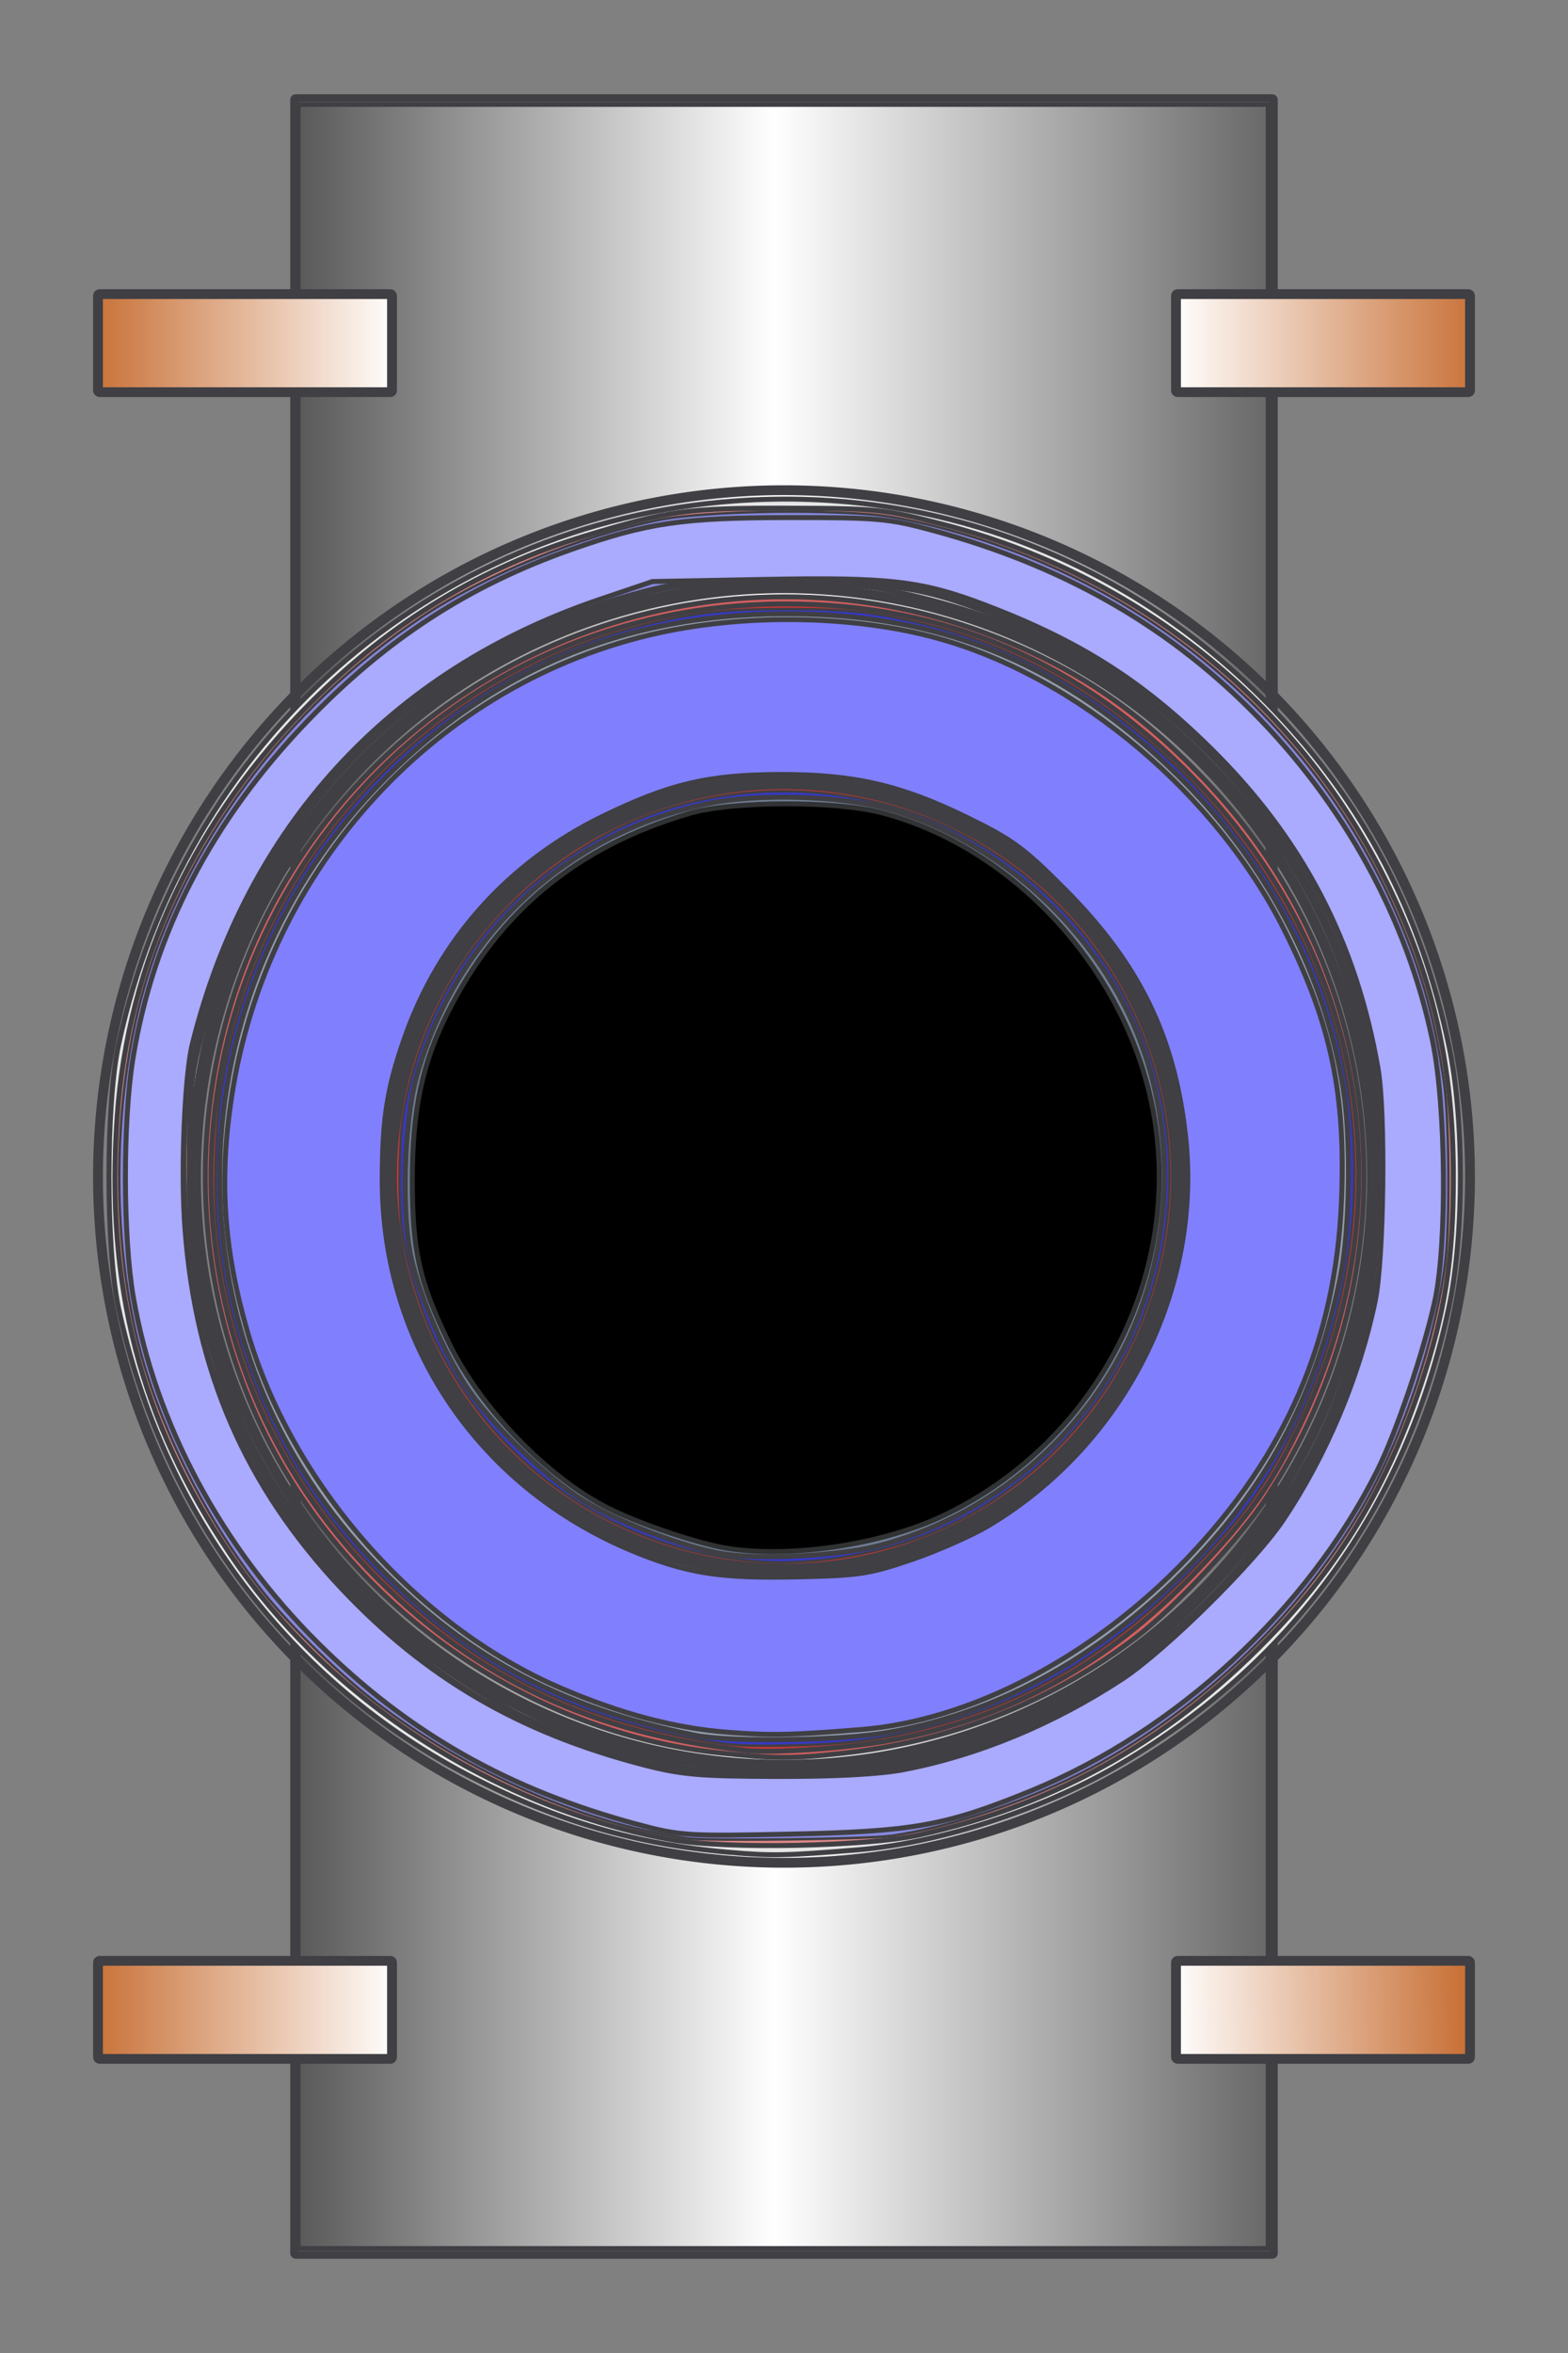 <?xml version="1.0" encoding="UTF-8" standalone="no"?>
<!-- Created with Inkscape (http://www.inkscape.org/) -->

<svg
   xmlns:dc="http://purl.org/dc/elements/1.1/"
   xmlns:cc="http://creativecommons.org/ns#"
   xmlns:rdf="http://www.w3.org/1999/02/22-rdf-syntax-ns#"
   xmlns:svg="http://www.w3.org/2000/svg"
   xmlns="http://www.w3.org/2000/svg"
   xmlns:xlink="http://www.w3.org/1999/xlink"
   xmlns:sodipodi="http://sodipodi.sourceforge.net/DTD/sodipodi-0.dtd"
   xmlns:inkscape="http://www.inkscape.org/namespaces/inkscape"
   width="160"
   height="240"
   id="svg2"
   version="1.1"
   inkscape:version="0.47 r22583"
   sodipodi:docname="md1_nuclear_reactor_const.svg">
  <rect width="100%" height="100%" fill="#808080" stroke="none"/>
  <defs
     id="defs4">
    <linearGradient
       id="linearGradient3797">
      <stop
         style="stop-color:#d56666;stop-opacity:1;"
         offset="0"
         id="stop3799" />
      <stop
         style="stop-color:#832424;stop-opacity:0.992;"
         offset="1"
         id="stop3801" />
    </linearGradient>
    <linearGradient
       id="linearGradient3641">
      <stop
         style="stop-color:#c87137;stop-opacity:1;"
         offset="0"
         id="stop3643" />
      <stop
         style="stop-color:#ffffff;stop-opacity:1;"
         offset="1"
         id="stop3645" />
    </linearGradient>
    <linearGradient
       id="linearGradient3623">
      <stop
         style="stop-color:#666666;stop-opacity:1;"
         offset="0"
         id="stop3625" />
      <stop
         id="stop3631"
         offset="0.406"
         style="stop-color:#ffffff;stop-opacity:1;" />
      <stop
         style="stop-color:#000000;stop-opacity:1;"
         offset="1"
         id="stop3627" />
    </linearGradient>
    <linearGradient
       inkscape:collect="always"
       xlink:href="#linearGradient3623"
       id="linearGradient3629"
       x1="130.31"
       y1="109.185"
       x2="4.041"
       y2="109.185"
       gradientUnits="userSpaceOnUse" />
    <linearGradient
       inkscape:collect="always"
       xlink:href="#linearGradient3641"
       id="linearGradient3647"
       x1="150.815"
       y1="35"
       x2="119.69"
       y2="35"
       gradientUnits="userSpaceOnUse" />
    <linearGradient
       inkscape:collect="always"
       xlink:href="#linearGradient3641"
       id="linearGradient3655"
       x1="9.5"
       y1="35"
       x2="40.5"
       y2="35"
       gradientUnits="userSpaceOnUse" />
    <linearGradient
       inkscape:collect="always"
       xlink:href="#linearGradient3641"
       id="linearGradient3663"
       x1="149.299"
       y1="204.495"
       x2="119.69"
       y2="205"
       gradientUnits="userSpaceOnUse" />
    <linearGradient
       inkscape:collect="always"
       xlink:href="#linearGradient3641"
       id="linearGradient3671"
       x1="9.5"
       y1="205"
       x2="40.5"
       y2="205"
       gradientUnits="userSpaceOnUse" />
    <radialGradient
       inkscape:collect="always"
       xlink:href="#linearGradient3797"
       id="radialGradient3803"
       cx="80"
       cy="80"
       fx="80"
       fy="80"
       r="5.5"
       gradientUnits="userSpaceOnUse" />
    <radialGradient
       inkscape:collect="always"
       xlink:href="#linearGradient3797"
       id="radialGradient3811"
       cx="80"
       cy="80"
       fx="80"
       fy="80"
       r="5.5"
       gradientUnits="userSpaceOnUse" />
    <radialGradient
       inkscape:collect="always"
       xlink:href="#linearGradient3797"
       id="radialGradient3819"
       cx="80"
       cy="80"
       fx="80"
       fy="80"
       r="5.5"
       gradientUnits="userSpaceOnUse" />
    <radialGradient
       inkscape:collect="always"
       xlink:href="#linearGradient3797"
       id="radialGradient3827"
       cx="80"
       cy="80"
       fx="80"
       fy="80"
       r="5.5"
       gradientUnits="userSpaceOnUse" />
    <radialGradient
       inkscape:collect="always"
       xlink:href="#linearGradient3797"
       id="radialGradient3835"
       cx="80"
       cy="80"
       fx="80"
       fy="80"
       r="5.5"
       gradientUnits="userSpaceOnUse" />
    <radialGradient
       inkscape:collect="always"
       xlink:href="#linearGradient3797"
       id="radialGradient3843"
       cx="80"
       cy="80"
       fx="80"
       fy="80"
       r="5.5"
       gradientUnits="userSpaceOnUse" />
    <radialGradient
       inkscape:collect="always"
       xlink:href="#linearGradient3797"
       id="radialGradient3851"
       cx="80"
       cy="80"
       fx="80"
       fy="80"
       r="5.5"
       gradientUnits="userSpaceOnUse" />
    <radialGradient
       inkscape:collect="always"
       xlink:href="#linearGradient3797"
       id="radialGradient3859"
       cx="80"
       cy="80"
       fx="80"
       fy="80"
       r="5.5"
       gradientUnits="userSpaceOnUse" />
  </defs>
  <sodipodi:namedview
     id="base"
     pagecolor="#ffffff"
     bordercolor="#666666"
     borderopacity="1.0"
     inkscape:pageopacity="0.0"
     inkscape:pageshadow="2"
     inkscape:zoom="1.979899"
     inkscape:cx="-45.701069"
     inkscape:cy="123.12712"
     inkscape:document-units="px"
     inkscape:current-layer="layer2"
     showgrid="true"
     inkscape:snap-global="true"
     inkscape:window-width="1440"
     inkscape:window-height="825"
     inkscape:window-x="0"
     inkscape:window-y="24"
     inkscape:window-maximized="1">
    <inkscape:grid
       type="xygrid"
       id="grid3590"
       empspacing="5"
       visible="true"
       enabled="true"
       snapvisiblegridlinesonly="true" />
  </sodipodi:namedview>
  <g
     inkscape:groupmode="layer"
     id="layer4"
     inkscape:label="Layer#2"
     sodipodi:insensitive="true"
     style="display:inline">
    <rect
       style="fill:#fff8f8;fill-opacity:0;stroke:#050505;stroke-width:0;stroke-linejoin:miter;stroke-miterlimit:4;stroke-opacity:1;stroke-dasharray:none"
       id="rect2876"
       width="160"
       height="240"
       x="0"
       y="0"
       ry="0.767" />
  </g>
  <g
     inkscape:label="Layer 1"
     inkscape:groupmode="layer"
     id="layer1"
     transform="translate(-299.452,-232.911)"
     style="display:inline"
     sodipodi:insensitive="true">
    <rect
       style="fill:none;stroke:#3f3f44;stroke-width:0.769;stroke-opacity:1"
       id="rect2816"
       width="100"
       height="220"
       x="329.452"
       y="242.911"
       ry="0.167" />
    <path
       style="fill:url(#linearGradient3629);fill-opacity:1;stroke:#3f3f44;stroke-width:0.505;stroke-opacity:1"
       d="m 30.416,119.997 0,-109.349 49.497,0 49.497,0 0,109.349 0,109.349 -49.497,0 -49.497,0 0,-109.349 z"
       id="path3621"
       transform="translate(299.452,232.911)" />
  </g>
  <g
     inkscape:groupmode="layer"
     id="layer2"
     inkscape:label="Layer"
     style="display:inline">
    <rect
       style="fill:url(#linearGradient3663);fill-opacity:1;stroke:#3f3f44;stroke-opacity:1"
       id="rect3606"
       width="30"
       height="10"
       x="120"
       y="200"
       ry="0.167" />
    <rect
       style="fill:url(#linearGradient3671);fill-opacity:1;stroke:#3f3f44;stroke-opacity:1"
       id="rect3604"
       width="30"
       height="10"
       x="10"
       y="200"
       ry="0.167" />
    <rect
       style="fill:url(#linearGradient3655);fill-opacity:1;stroke:#3f3f44;stroke-opacity:1"
       id="rect3602"
       width="30"
       height="10"
       x="10"
       y="30"
       ry="0.167" />
    <rect
       style="fill:url(#linearGradient3647);fill-opacity:1;stroke:#3f3f44;stroke-opacity:1"
       id="rect3600"
       width="30"
       height="10"
       x="120"
       y="30"
       ry="0.167" />
    <path
       sodipodi:type="arc"
       style="fill:none;stroke:#3f3f44;stroke-opacity:1"
       id="path3596"
       sodipodi:cx="80"
       sodipodi:cy="120"
       sodipodi:rx="70"
       sodipodi:ry="70"
       d="m 150,120 a 70,70 0 1 1 -140,0 70,70 0 1 1 140,0 z" />
    <path
       sodipodi:type="arc"
       style="fill:none;stroke:#3f3f44;stroke-opacity:1"
       id="path3598"
       sodipodi:cx="80"
       sodipodi:cy="120"
       sodipodi:rx="60"
       sodipodi:ry="60"
       d="m 140,120 a 60,60 0 1 1 -120,0 60,60 0 1 1 120,0 z" />
    <path
       style="fill:#e6e6e6;fill-opacity:1;stroke:#3f3f44;stroke-width:0.505;stroke-opacity:1"
       d="m 74.307,188.922 c -9.384,-0.822 -17.392,-3.156 -26.003,-7.579 -18.669,-9.59 -31.722,-26.876 -36.216,-47.962 -1.289,-6.046 -1.289,-20.724 0,-26.769 6.58,-30.872 31.931,-53.25 62.892,-55.516 20.685,-1.514 40.355,6.09 54.902,21.223 9.273,9.647 15.098,20.784 17.964,34.35 1.568,7.424 1.568,19.231 0,26.655 -4.305,20.378 -16.156,36.658 -34.226,47.02 -7.57,4.34 -17.977,7.667 -26.064,8.331 -7.437,0.611 -8.801,0.636 -13.249,0.247 z m 17.425,-9.395 c 12.211,-2.455 22.365,-7.874 31.076,-16.585 11.863,-11.863 17.648,-25.94 17.648,-42.946 0,-17.005 -5.784,-31.081 -17.648,-42.946 -8.948,-8.95 -19.592,-14.471 -32.664,-16.944 -5.308,-1.004 -16.542,-0.768 -22.454,0.472 -24.535,5.146 -43.17,24.416 -47.464,49.084 -1.214,6.976 -0.777,18.698 0.942,25.271 2.872,10.981 7.607,19.412 15.408,27.435 14.214,14.62 35.242,21.162 55.155,17.158 z"
       id="path3673" />
    <path
       style="fill:#d35f5f;fill-opacity:1;stroke:#3f3f44;stroke-width:0.505;stroke-opacity:1"
       d="m 73.502,178.802 c -17.729,-1.881 -34.393,-12.487 -43.931,-27.957 -11.498,-18.651 -11.498,-43.044 0,-61.695 15.138,-24.555 45.617,-34.716 72.263,-24.091 8.244,3.287 14.46,7.539 20.966,14.343 19.187,20.062 21.795,50.053 6.384,73.426 -2.712,4.114 -9.218,11.07 -13.208,14.122 -8.661,6.626 -18.848,10.655 -30.052,11.886 -5.085,0.559 -6.885,0.554 -12.422,-0.034 l 0,1e-5 z"
       id="path3675" />
    <path
       style="fill:#d35f5f;fill-opacity:1;stroke:#3f3f44;stroke-width:0.505;stroke-opacity:1"
       d=""
       id="path3677" />
    <path
       style="fill:#de8787;fill-opacity:1;stroke:#3f3f44;stroke-width:0.505;stroke-opacity:1"
       d="M 68.679,187.671 C 50.784,184.532 33.577,173.457 23.558,158.63 14.299,144.928 10.738,131.183 11.958,113.855 c 1.115,-15.833 7.968,-30.403 19.919,-42.346 8.083,-8.078 17.253,-13.634 27.783,-16.836 8.573,-2.607 10.448,-2.864 20.708,-2.839 9.11,0.022 9.911,0.105 15.806,1.632 19.797,5.128 36.107,18.151 45.05,35.973 4.919,9.803 7.077,19.119 7.077,30.557 0,8.504 -0.837,13.868 -3.324,21.301 -3.332,9.96 -7.863,17.647 -14.655,24.868 -10.395,11.05 -22.21,17.838 -36.569,21.009 -5.288,1.168 -19.627,1.452 -25.074,0.496 z m 22.354,-7.595 c 24.694,-4.306 44.729,-24.258 48.882,-48.678 1.046,-6.149 1.046,-16.654 0,-22.803 -3.396,-19.964 -17.667,-37.487 -36.821,-45.211 -8.667,-3.495 -11.514,-3.985 -22.978,-3.958 -9.506,0.023 -10.75,0.132 -15.19,1.33 -22.473,6.067 -38.41,22.113 -44.289,44.593 -1.183,4.523 -1.32,5.975 -1.317,13.89 0.004,9.699 0.464,13.012 2.806,20.203 3.342,10.259 8.167,17.661 16.835,25.826 3.003,2.829 9.637,7.398 13.77,9.485 4.678,2.362 13.671,5.158 18.544,5.765 4.239,0.528 15.657,0.273 19.756,-0.442 l 0,0 z"
       id="path3679" />
    <path
       style="fill:#c83737;fill-opacity:1;stroke:#3f3f44;stroke-width:0.505;stroke-opacity:1"
       d="M 76.075,178.535 C 60.52,176.813 48.831,171.35 38.417,160.937 16.318,138.842 15.846,103.049 37.35,80.022 48.427,68.161 63.544,61.639 80.059,61.596 c 16.396,-0.043 30.359,5.971 42.024,18.101 17.211,17.896 21.361,42.872 10.826,65.148 -3.104,6.564 -5.353,9.747 -11.125,15.746 -8.883,9.233 -18.754,14.633 -30.935,16.923 -4.261,0.801 -11.958,1.333 -14.775,1.021 l 0,0 z"
       id="path3681" />
    <path
       sodipodi:type="arc"
       style="fill:#c83737;fill-opacity:1;stroke:#3f3f44;stroke-opacity:1"
       id="path3687"
       sodipodi:cx="80"
       sodipodi:cy="120"
       sodipodi:rx="40"
       sodipodi:ry="40"
       d="m 120,120 a 40,40 0 1 1 -80,0 40,40 0 1 1 80,0 z" />
    <path
       style="fill:#8787de;fill-opacity:1;stroke:#3f3f44;stroke-width:0.253;stroke-opacity:1"
       d="M 70.041,187.497 C 59.232,185.968 46.725,180.359 37.338,172.832 33.978,170.138 29.401,165.591 26.918,162.481 21.09,155.182 16.225,145.502 14.101,136.984 11.375,126.05 11.535,112.278 14.513,101.408 18.645,86.33 29.107,72.211 43.007,62.958 c 6.486,-4.318 16.054,-8.241 24.207,-9.925 2.965,-0.612 10.614,-0.98 16.717,-0.804 4.457,0.129 6.143,0.282 8.524,0.777 22.069,4.584 40.413,19.019 49.515,38.966 2.864,6.277 4.404,11.57 5.382,18.498 0.539,3.82 0.61,14.391 0.123,18.307 -0.948,7.618 -4.141,17.273 -8.002,24.196 -6.217,11.146 -16.558,21.193 -28.184,27.382 -6.111,3.254 -14.372,6.058 -20.286,6.888 -2.493,0.35 -18.882,0.549 -20.961,0.255 z m 19.067,-6.826 c 6.281,-0.772 13.476,-3.075 19.445,-6.225 16.939,-8.935 28.892,-25.325 31.815,-43.623 0.965,-6.039 0.777,-17.684 -0.38,-23.62 -2.272,-11.654 -7.839,-21.923 -16.648,-30.708 -6.776,-6.758 -13.987,-11.305 -23.166,-14.607 -6.811,-2.45 -8.974,-2.737 -20.537,-2.729 -9.799,0.007 -10.86,0.116 -16.23,1.677 -21.949,6.379 -37.45,22.469 -43.218,44.86 -1.248,4.845 -1.597,11.871 -1.02,20.54 0.454,6.827 1.943,12.557 5.182,19.945 4.707,10.737 14.759,21.393 26.244,27.82 5.618,3.143 15.38,6.296 21.466,6.932 2.555,0.267 14.202,0.088 17.046,-0.262 z"
       id="path3791" />
    <path
       style="fill:#3737c8;fill-opacity:1;stroke:#3f3f44;stroke-width:0.253;stroke-opacity:1"
       d="M 72.567,177.67 C 58.503,175.345 48.458,170.269 38.663,160.537 c -9.434,-9.372 -15.23,-21.768 -16.496,-35.276 -0.36,-3.844 -0.181,-10.223 0.391,-13.911 3.593,-23.164 20.736,-42.049 43.218,-47.61 5.132,-1.27 8.274,-1.621 14.493,-1.622 6.3,-0.001 9.274,0.338 14.495,1.651 15.665,3.94 29.863,15.767 37.717,31.42 8.058,16.059 7.579,35.591 -1.279,52.148 -2.63,4.917 -4.716,7.715 -9.325,12.512 -8.281,8.618 -16.719,13.686 -27.306,16.399 -4.79,1.228 -8.398,1.683 -14.176,1.788 -4.028,0.073 -5.613,-0.001 -7.829,-0.367 z m 12.879,-17.475 c 16.229,-2.034 29.95,-14.331 33.933,-30.408 1.6,-6.458 1.513,-14.282 -0.227,-20.483 -1.166,-4.154 -2.977,-8.15 -5.254,-11.589 -8.635,-13.044 -23.677,-19.936 -39.109,-17.92 -8.951,1.17 -16.401,4.755 -22.982,11.058 -6.455,6.182 -10.548,14.144 -11.968,23.277 -0.417,2.685 -0.42,9.067 -0.006,11.743 1.389,8.966 5.353,16.729 11.793,23.095 8.85,8.75 21.111,12.82 33.819,11.227 l 0,0 z"
       id="path3793" />
    <path
       style="fill:#3737c8;fill-opacity:1;stroke:#3f3f44;stroke-width:0.253;stroke-opacity:1"
       d="m 77.87,159.302 c -14.403,-0.917 -26.733,-9.107 -33.214,-22.062 -1.586,-3.17 -2.954,-7.486 -3.564,-11.241 -0.464,-2.856 -0.399,-9.805 0.118,-12.627 2.277,-12.428 9.584,-22.399 20.75,-28.315 11.403,-6.042 26.105,-5.772 37.367,0.686 16.555,9.492 23.963,28.923 17.9,46.949 -3.698,10.995 -12.734,20.269 -23.573,24.195 -4.934,1.787 -11.023,2.719 -15.784,2.416 z"
       id="path3795" />
    <path
       style="fill:#6f7c91;fill-opacity:1;stroke:#3f3f44;stroke-width:0.505;stroke-opacity:1"
       d="m 73.866,158.494 c -3.918,-0.625 -10.508,-3.116 -14.242,-5.385 -3.939,-2.393 -9.751,-8.083 -12.231,-11.975 -2.192,-3.44 -4.357,-8.484 -5.343,-12.443 -1.114,-4.477 -0.875,-14.101 0.469,-18.912 3.997,-14.299 15.362,-24.9 29.839,-27.834 5.001,-1.013 13.205,-0.79 17.952,0.488 10.33,2.782 19.89,10.805 24.751,20.772 5.141,10.541 4.999,23.65 -0.37,34.298 -4.991,9.896 -14.384,17.436 -25.139,20.179 -3.982,1.015 -11.856,1.423 -15.686,0.812 l 0,0 z"
       id="path3882" />
    <path
       style="fill:#939dac;fill-opacity:1;stroke:#3f3f44;stroke-width:0.505;stroke-opacity:1"
       d="m 70.864,176.979 c -14.031,-2.843 -23.946,-8.286 -33.258,-18.257 -20.894,-22.373 -20.161,-57.396 1.66,-79.306 11.932,-11.98 26.375,-17.472 44.041,-16.747 14.695,0.604 26.604,6.036 37.618,17.159 8.539,8.624 14.293,19.735 16.134,31.154 0.828,5.136 0.687,14.47 -0.292,19.27 -2.393,11.735 -7.1,20.821 -15.103,29.158 -8.988,9.362 -19.377,15.174 -30.849,17.258 -4.898,0.89 -16.221,1.066 -19.951,0.31 z M 90.562,159.436 c 2.083,-0.532 5.606,-1.88 7.829,-2.996 14.483,-7.274 23.333,-22.681 22.311,-38.838 -0.376,-5.947 -1.308,-9.565 -3.873,-15.038 C 110.463,88.98 97.517,80.256 82.373,79.345 60.515,78.029 41.936,93.667 39.51,115.424 c -3.188,28.588 23.004,51.168 51.051,44.012 l 0,0 z"
       id="path3884" />
    <path
       style="fill:#aaaaff;fill-opacity:1;stroke:#3f3f44;stroke-width:0.505;stroke-opacity:1"
       d="M 65.055,186.084 C 51.889,182.544 41.715,176.777 32.493,167.628 22.57,157.784 15.803,145.12 13.597,132.264 12.547,126.146 12.529,114.355 13.56,107.997 15.629,95.24 21.544,83.792 31.339,73.586 39.364,65.226 47.813,59.731 58.32,56.041 c 7.73,-2.715 11.295,-3.238 22.14,-3.249 9.064,-0.009 10.237,0.095 14.724,1.312 13.09,3.551 23.643,9.515 32.486,18.358 9.432,9.432 15.929,21.261 18.51,33.703 1.378,6.643 1.499,20.75 0.228,26.553 -1.124,5.132 -3.933,13.394 -5.872,17.274 -7.103,14.208 -20.547,26.629 -35.383,32.688 -8.665,3.539 -11.95,4.13 -24.441,4.392 -10.562,0.222 -11.336,0.173 -15.657,-0.989 l 0,0 z m 27.148,-5.582 c 7.592,-1.453 15.306,-4.646 22.29,-9.228 4.409,-2.892 13.53,-11.899 16.443,-16.237 4.403,-6.557 7.776,-14.572 9.383,-22.298 0.899,-4.324 1.086,-19.197 0.298,-23.745 -2.251,-13.001 -7.757,-23.516 -17.147,-32.748 -6.928,-6.812 -13.255,-10.831 -22.794,-14.484 -6.596,-2.525 -9.863,-2.908 -22.742,-2.663 l -11.364,0.216 -5.352,1.812 c -21.489,7.275 -36.055,23.156 -41.588,45.341 -0.802,3.217 -1.196,13.059 -0.755,18.884 1.107,14.621 6.175,26.265 15.96,36.667 8.552,9.091 18.105,14.677 30.725,17.966 3.936,1.026 5.775,1.188 13.719,1.21 5.931,0.016 10.499,-0.229 12.924,-0.693 l 0,0 z"
       id="path3886" />
    <path
       style="fill:#8080ff;fill-opacity:1;stroke:#3f3f44;stroke-width:0.505;stroke-opacity:1"
       d="M 74.147,176.679 C 68.836,176.262 63.253,174.775 57.178,172.159 42.437,165.811 29.686,151.268 25.214,135.706 22.827,127.395 22.351,120.377 23.611,112.022 27.164,88.454 44.655,69.453 67.328,64.532 c 9.07,-1.969 19.968,-1.749 28.346,0.57 14.354,3.974 28.55,15.971 35.502,30.002 4.696,9.477 6.157,16.514 5.705,27.469 -0.581,14.071 -5.666,25.825 -15.728,36.358 -9.563,10.011 -22.038,16.566 -33.252,17.474 -7.227,0.585 -9.278,0.626 -13.754,0.274 l 0,0 z m 18.913,-17.614 c 2.624,-0.897 6.147,-2.455 7.829,-3.461 13.892,-8.312 21.858,-24.153 20.067,-39.902 C 119.81,105.625 116.225,98.309 108.744,90.78 104.492,86.499 103.343,85.655 98.643,83.362 91.865,80.054 87.063,78.961 79.45,78.995 72.239,79.026 68.266,79.969 61.52,83.252 51.824,87.969 44.75,95.896 41.247,105.969 c -1.756,5.05 -2.239,8.146 -2.244,14.389 -0.012,17.051 10.15,31.789 26.305,38.15 5.081,2.001 8.42,2.491 15.91,2.335 6.436,-0.133 7.5,-0.293 11.842,-1.778 z"
       id="path3888" />
    <path
       style="fill:#000000;fill-opacity:1;stroke:#303233;stroke-width:0.505;stroke-opacity:1"
       d="m 74.396,157.958 c -2.98,-0.44 -9.073,-2.482 -12.371,-4.147 -6.16,-3.109 -12.999,-10.199 -16.193,-16.786 -3.063,-6.319 -3.758,-9.404 -3.758,-16.693 0,-7.076 1.013,-11.893 3.568,-16.967 5.256,-10.437 13.253,-17.038 24.716,-20.402 4.341,-1.274 14.91,-1.308 19.629,-0.063 13.366,3.526 24.675,15.731 27.553,29.734 3.459,16.829 -5.307,34.227 -21.097,41.871 -6.15,2.977 -15.427,4.43 -22.048,3.454 z"
       id="path3890" />
  </g>
</svg>
